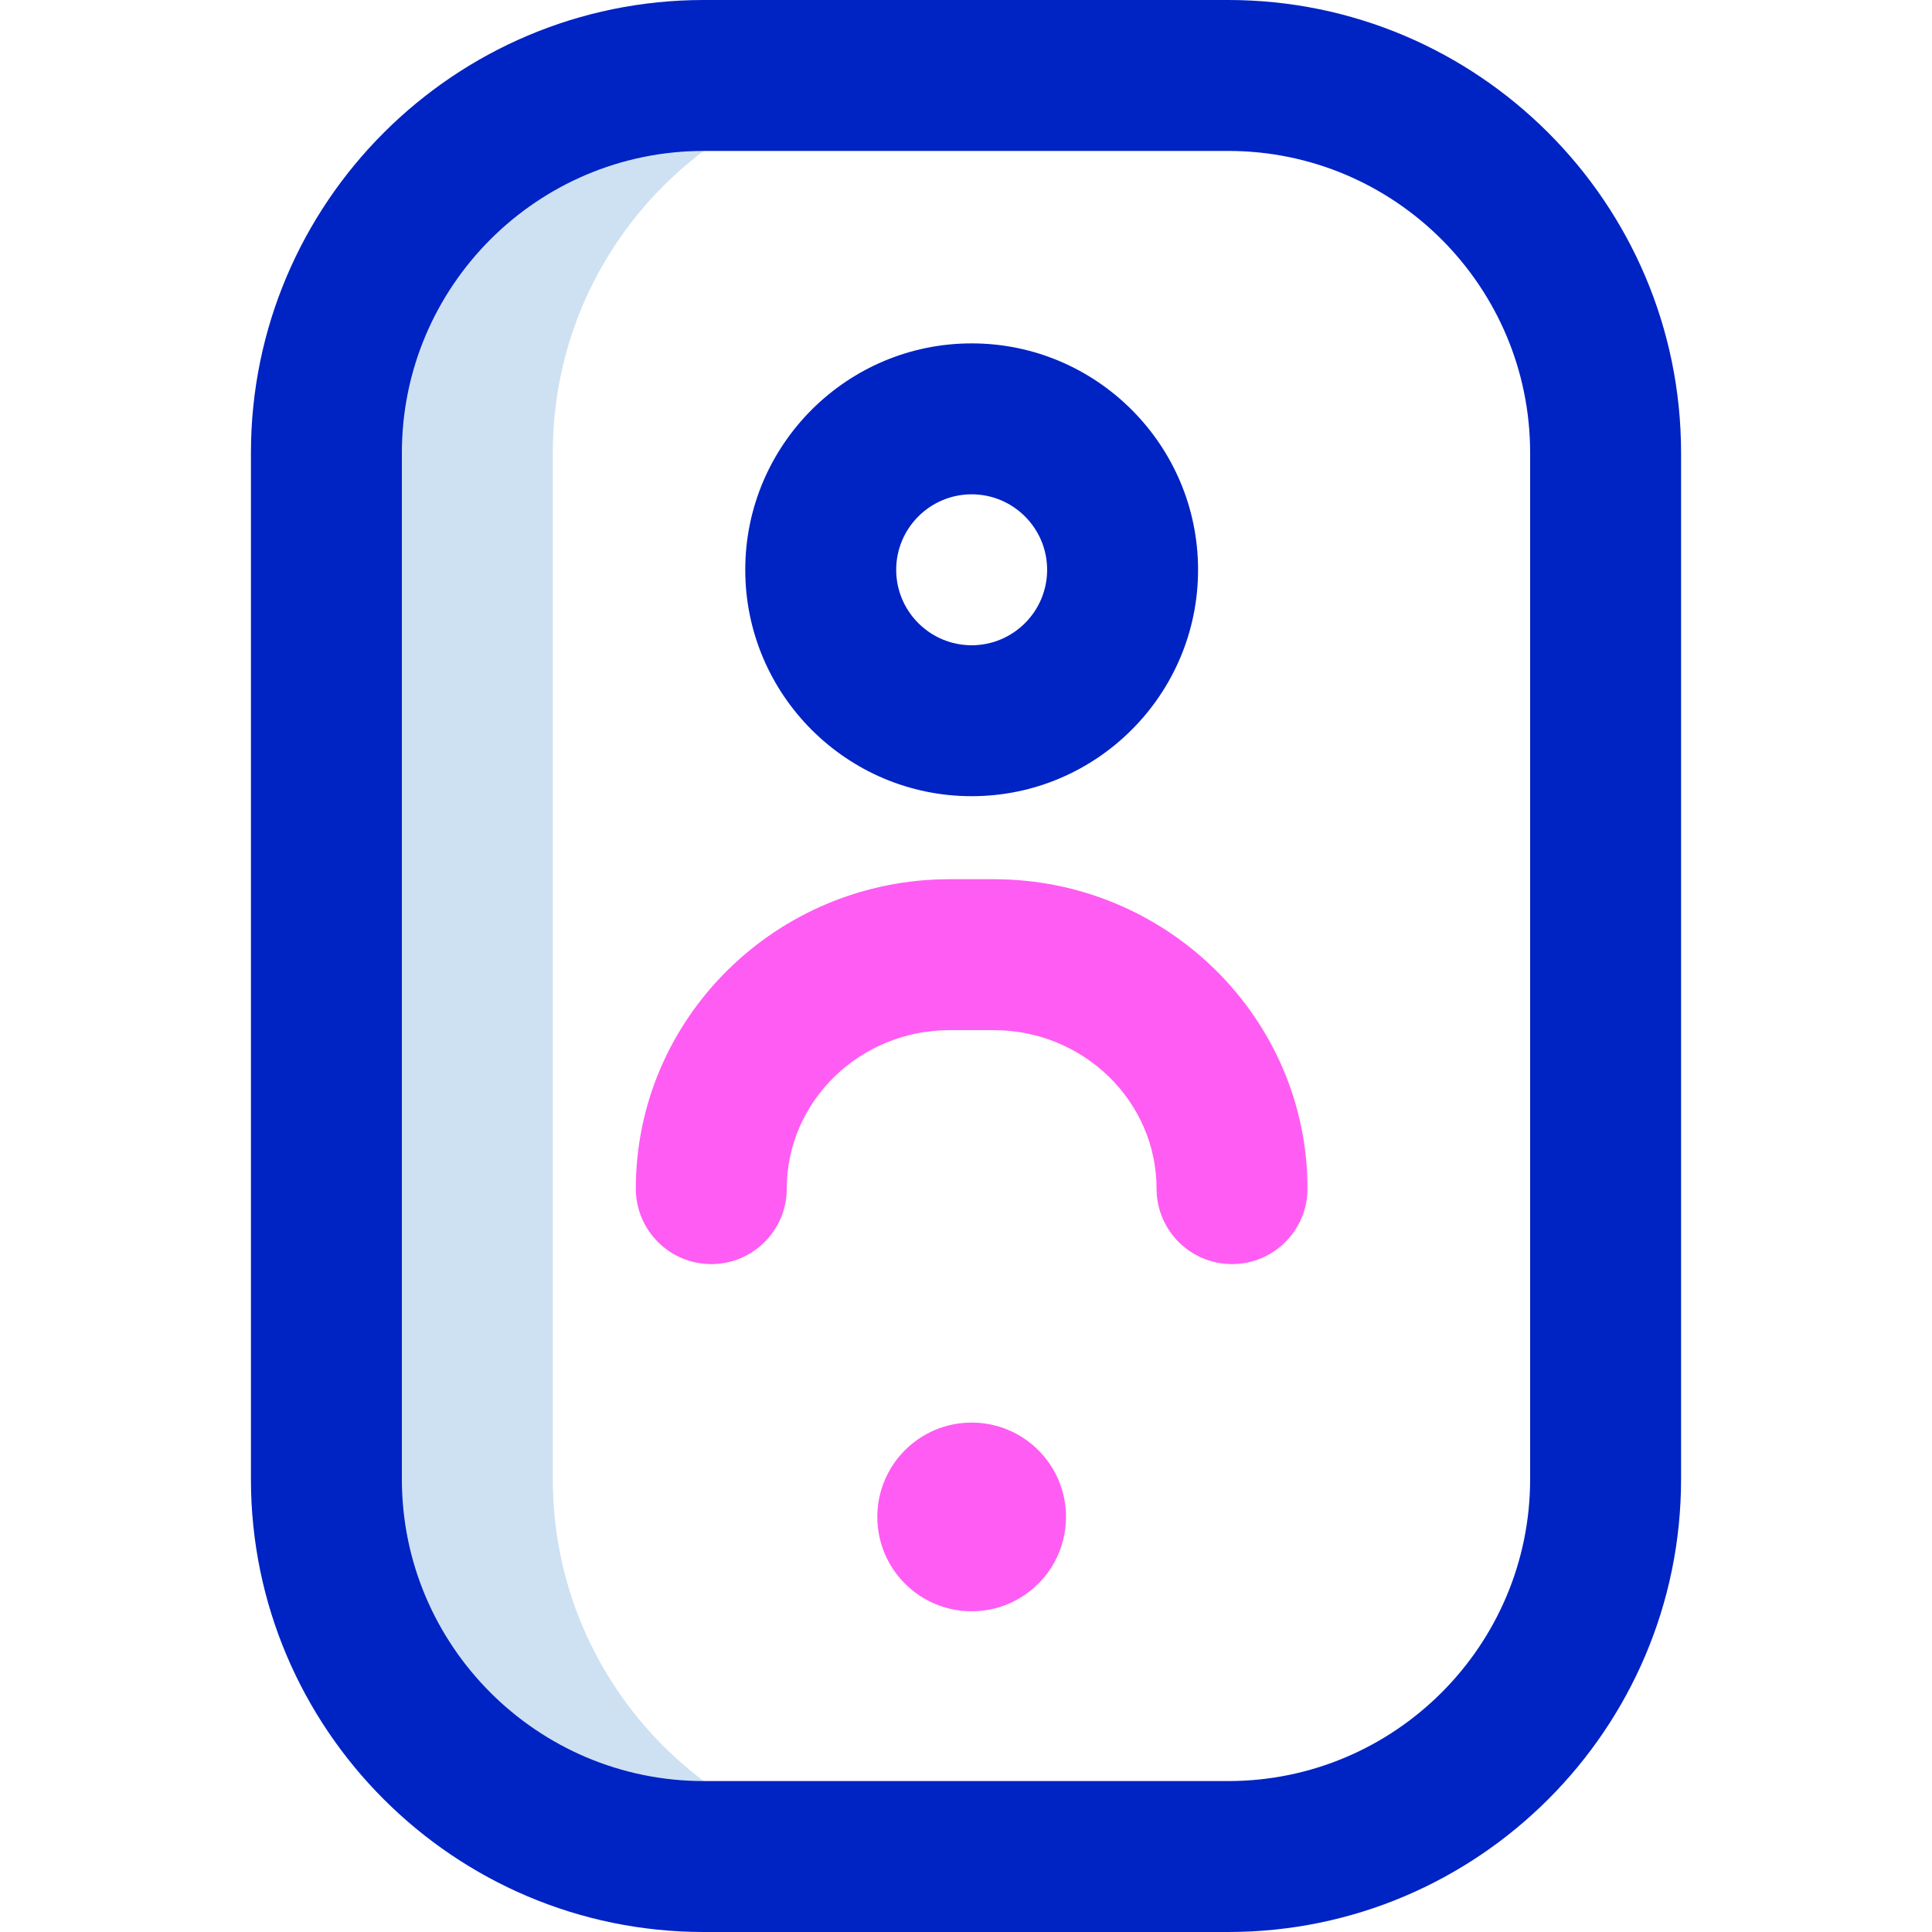 <svg id="Layer_1" enable-background="new 0 0 512 512" height="512" viewBox="0 0 512 512" width="512" xmlns="http://www.w3.org/2000/svg"><g><path d="m146.5 392v-272c0-55.229 44.772-100 100-100h-60c-55.228 0-100 44.771-100 100v272c0 55.229 44.772 100 100 100h60c-55.228 0-100-44.771-100-100z" fill="#cee1f2"/><path d="m325.5 512h-139c-66.168 0-120-53.832-120-120v-272c0-66.168 53.832-120 120-120h139c66.168 0 120 53.832 120 120v272c0 66.168-53.832 120-120 120zm-139-472c-44.112 0-80 35.888-80 80v272c0 44.112 35.888 80 80 80h139c44.112 0 80-35.888 80-80v-272c0-44.112-35.888-80-80-80zm71 171c-33.084 0-60-26.916-60-60s26.916-60 60-60 60 26.916 60 60-26.916 60-60 60zm0-80c-11.028 0-20 8.972-20 20s8.972 20 20 20 20-8.972 20-20-8.972-20-20-20z" fill="#0023c4"/><path d="m326.5 335c-11.046 0-20-8.954-20-20 0-23.159-19.358-42-43.152-42h-11.695c-23.794 0-43.152 18.841-43.152 42 0 11.046-8.954 20-20 20s-20-8.954-20-20c0-45.215 37.302-82 83.152-82h11.695c45.851 0 83.152 36.785 83.152 82 0 11.046-8.954 20-20 20zm-69 42c-13.807 0-25 11.193-25 25 0 13.807 11.193 25 25 25s25-11.193 25-25c0-13.807-11.193-25-25-25z" fill="#ff5cf3"/></g></svg>